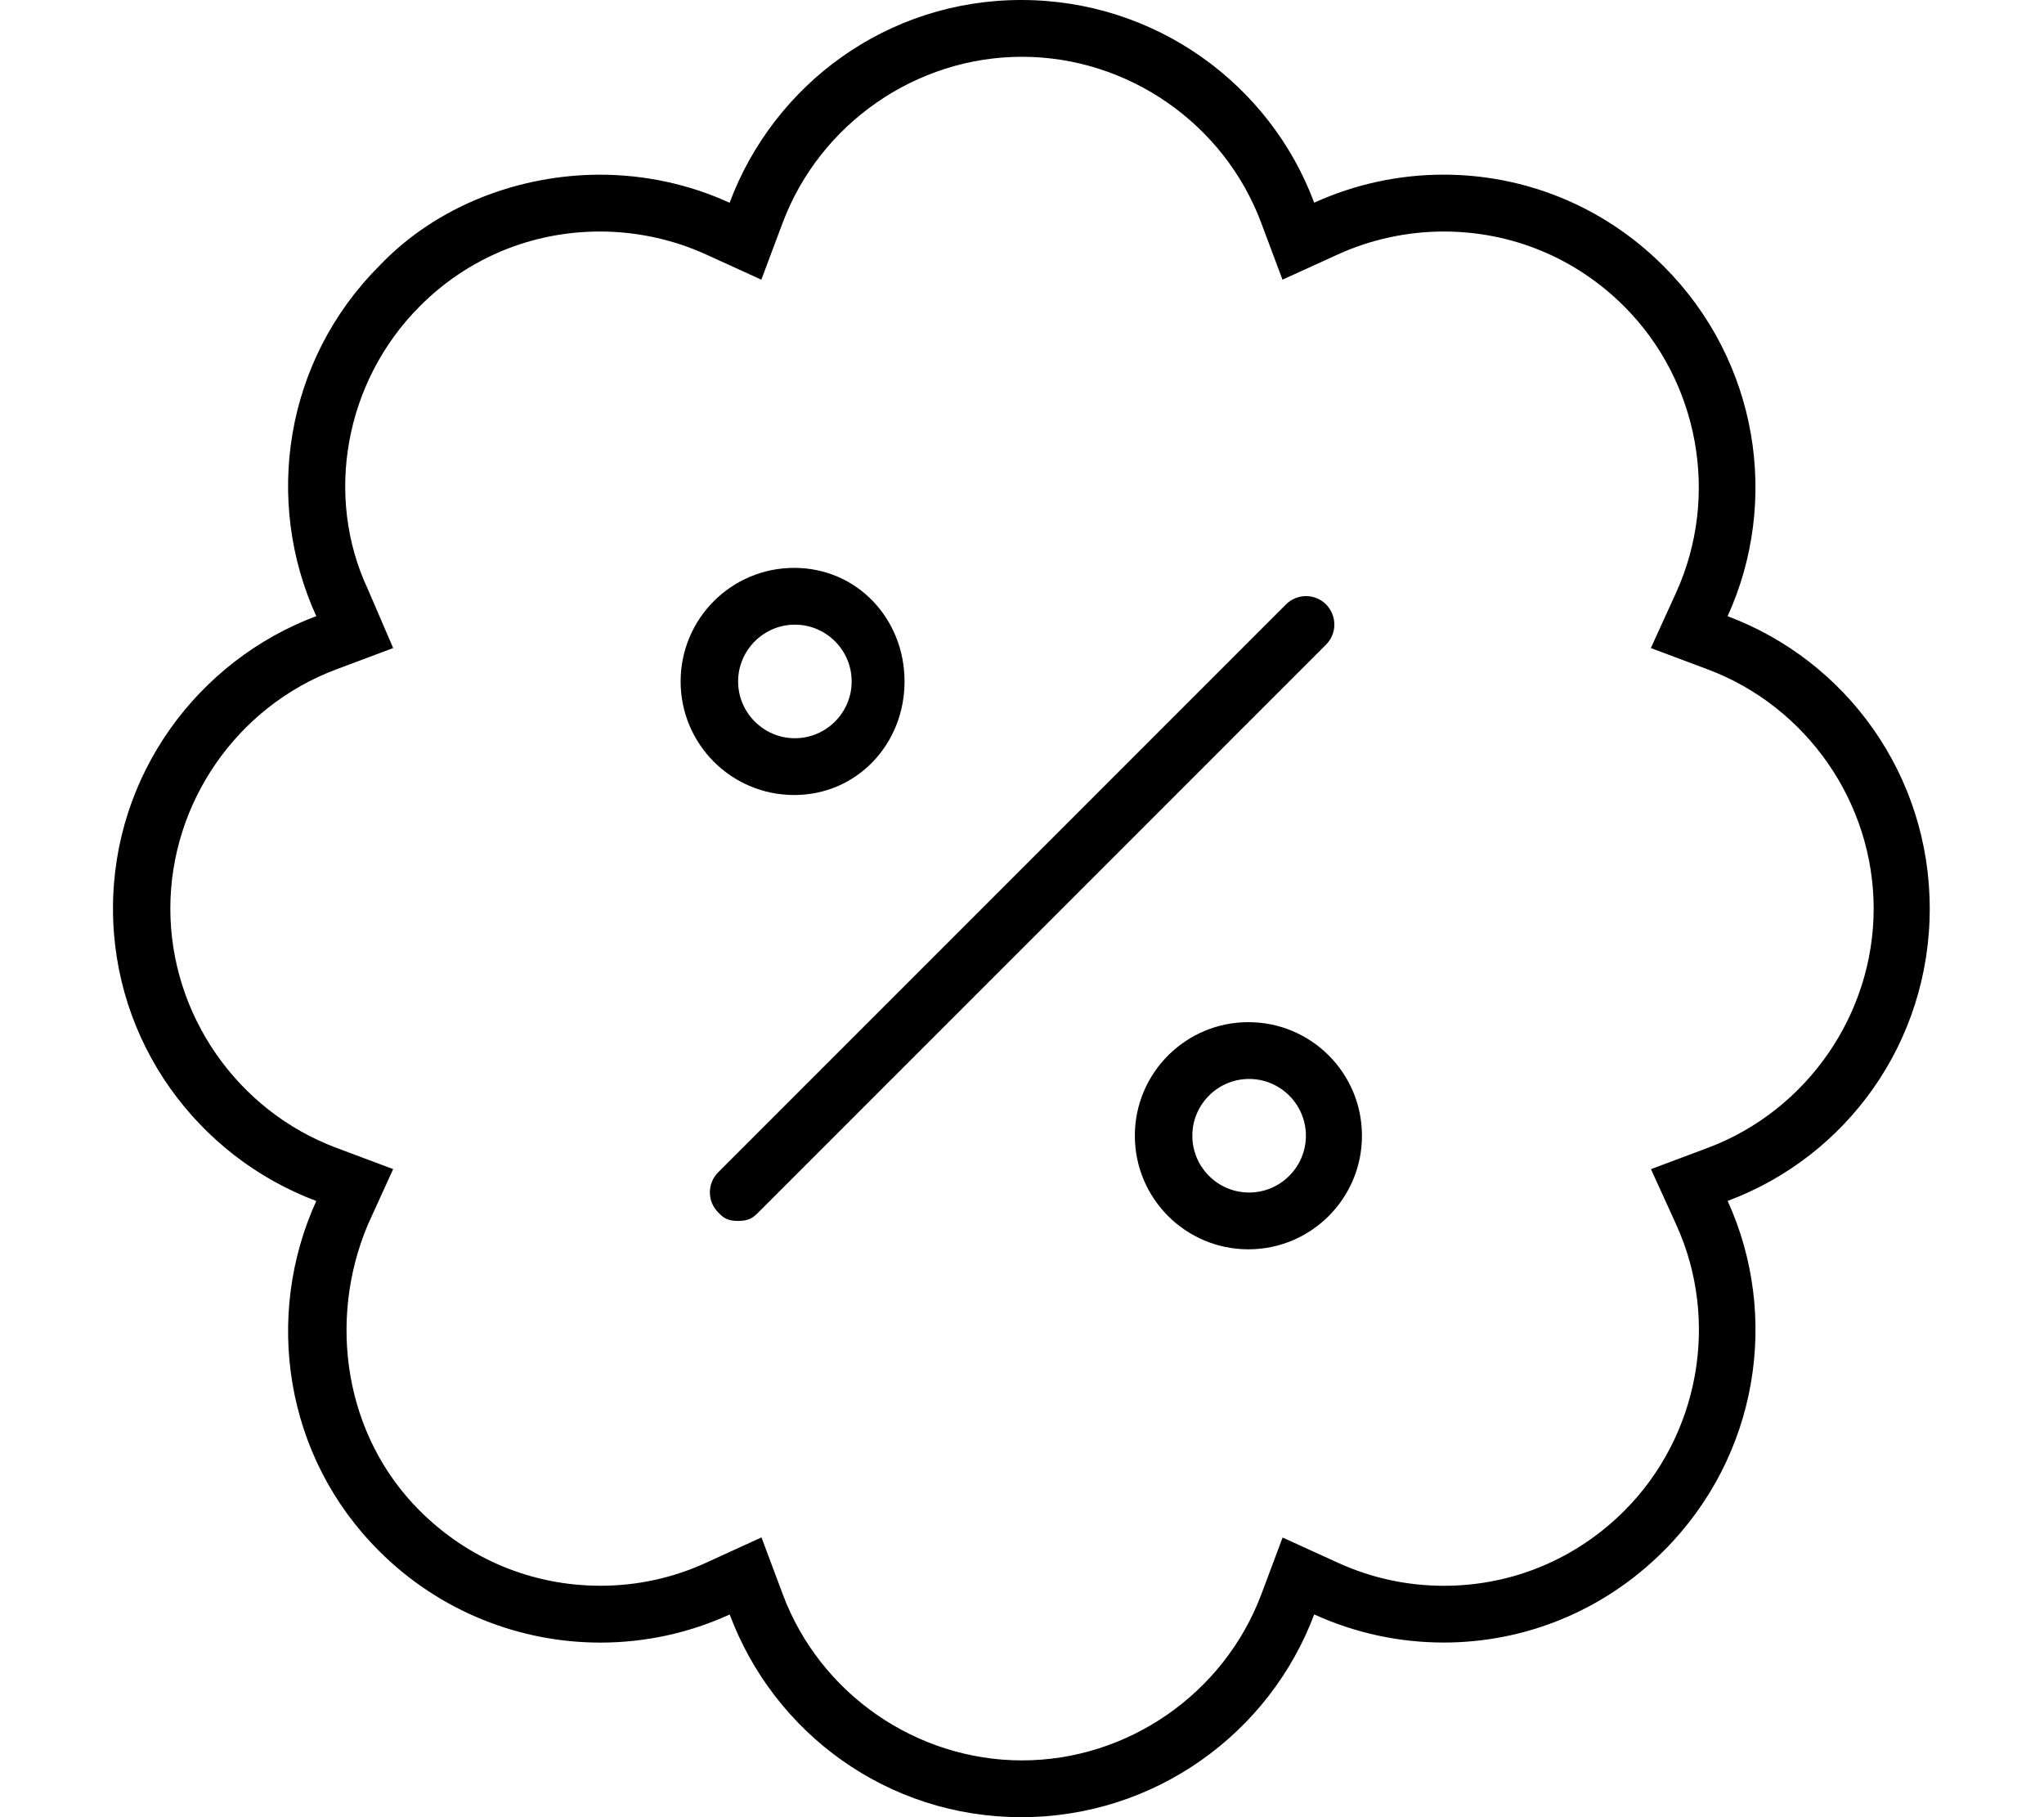 <svg xmlns="http://www.w3.org/2000/svg" viewBox="0 0 576 512"><!--! Font Awesome Pro 6.0.0-beta2 by @fontawesome - https://fontawesome.com License - https://fontawesome.com/license (Commercial License) --><path d="M543.8 256c0-37.75-23.59-69.88-56.96-82.38c14.75-32.38 8.713-71.88-18.04-98.63c-17.21-17.21-39.52-25.78-61.99-25.78c-12.46 0-24.92 2.637-36.47 7.9C357.9 23.75 325.6 0 287.8 0S218.1 23.75 205.6 57.13C194.1 51.86 181.6 49.23 169.1 49.22C146.6 49.22 123.1 57.79 106.8 75C80.09 101.8 74.38 141.3 89.13 173.6C55.75 186.1 31.84 218.3 31.84 256s23.91 69.88 57.29 82.38c-14.75 32.38-9.037 72 17.71 98.63c17.15 17.15 39.82 25.8 62.35 25.8c12.44 0 24.88-2.633 36.44-7.924C218.1 488.3 250.1 512 287.8 512s70.04-23.75 82.54-57.13c11.6 5.289 24.06 7.924 36.5 7.924c22.53 0 44.81-8.643 61.97-25.8c26.75-26.75 32.79-66.25 18.04-98.63C520.3 325.9 543.8 293.8 543.8 256zM481.3 323.4l-16.06 6.014l7.107 15.6c12.37 27.14 6.486 59.56-14.63 80.68c-13.62 13.62-31.66 21.11-50.81 21.11c-10.38 0-20.42-2.18-29.86-6.482l-15.61-7.115l-6.016 16.06C344.9 477.2 317.8 496 288 496s-56.92-18.78-67.39-46.74l-6.025-16.09l-15.62 7.148c-9.385 4.295-19.41 6.473-29.78 6.473c-19.19 0-37.26-7.498-50.9-21.14c-21.13-21.03-26.1-53.44-14.6-80.65l7.107-15.6l-16.06-6.014C66.78 312.9 48 285.8 48 256c0-29.84 18.78-56.92 46.74-67.39l16.06-6.014L103.7 166.1C91.32 139.8 97.2 107.4 118.3 86.29c13.52-13.58 31.55-21.06 50.78-21.06c10.27 0 20.6 2.234 29.87 6.461l15.6 7.107l6.016-16.06C231.1 34.78 258.2 16 288 16s56.92 18.78 67.39 46.74l6.016 16.06l15.6-7.109c9.277-4.227 19.6-6.461 29.84-6.461c19.19 0 37.24 7.49 50.84 21.09c21.12 21.12 26.99 53.54 14.63 80.68l-7.107 15.6l16.06 6.014C509.2 199.1 528 226.2 528 256C528 285.8 509.2 312.9 481.3 323.4zM223.8 224c17.67 0 31.1-14.33 31.1-32S241.5 160 223.8 160s-32 14.33-32 32S206.1 224 223.8 224zM224 176c8.822 0 16 7.178 16 16S232.8 208 224 208S208 200.8 208 192S215.2 176 224 176zM351.8 288c-17.67 0-32 14.33-32 32s14.33 32 32 32s32-14.33 32-32S369.5 288 351.8 288zM352 336c-8.822 0-16-7.178-16-16s7.178-16 16-16s16 7.178 16 16S360.8 336 352 336zM373.7 170.3c-3.125-3.125-8.188-3.125-11.31 0l-160 160c-3.125 3.125-3.125 8.188 0 11.31C203.9 343.2 205.1 344 208 344s4.094-.781 5.656-2.344l160-160C376.8 178.5 376.8 173.5 373.7 170.3z"/></svg>